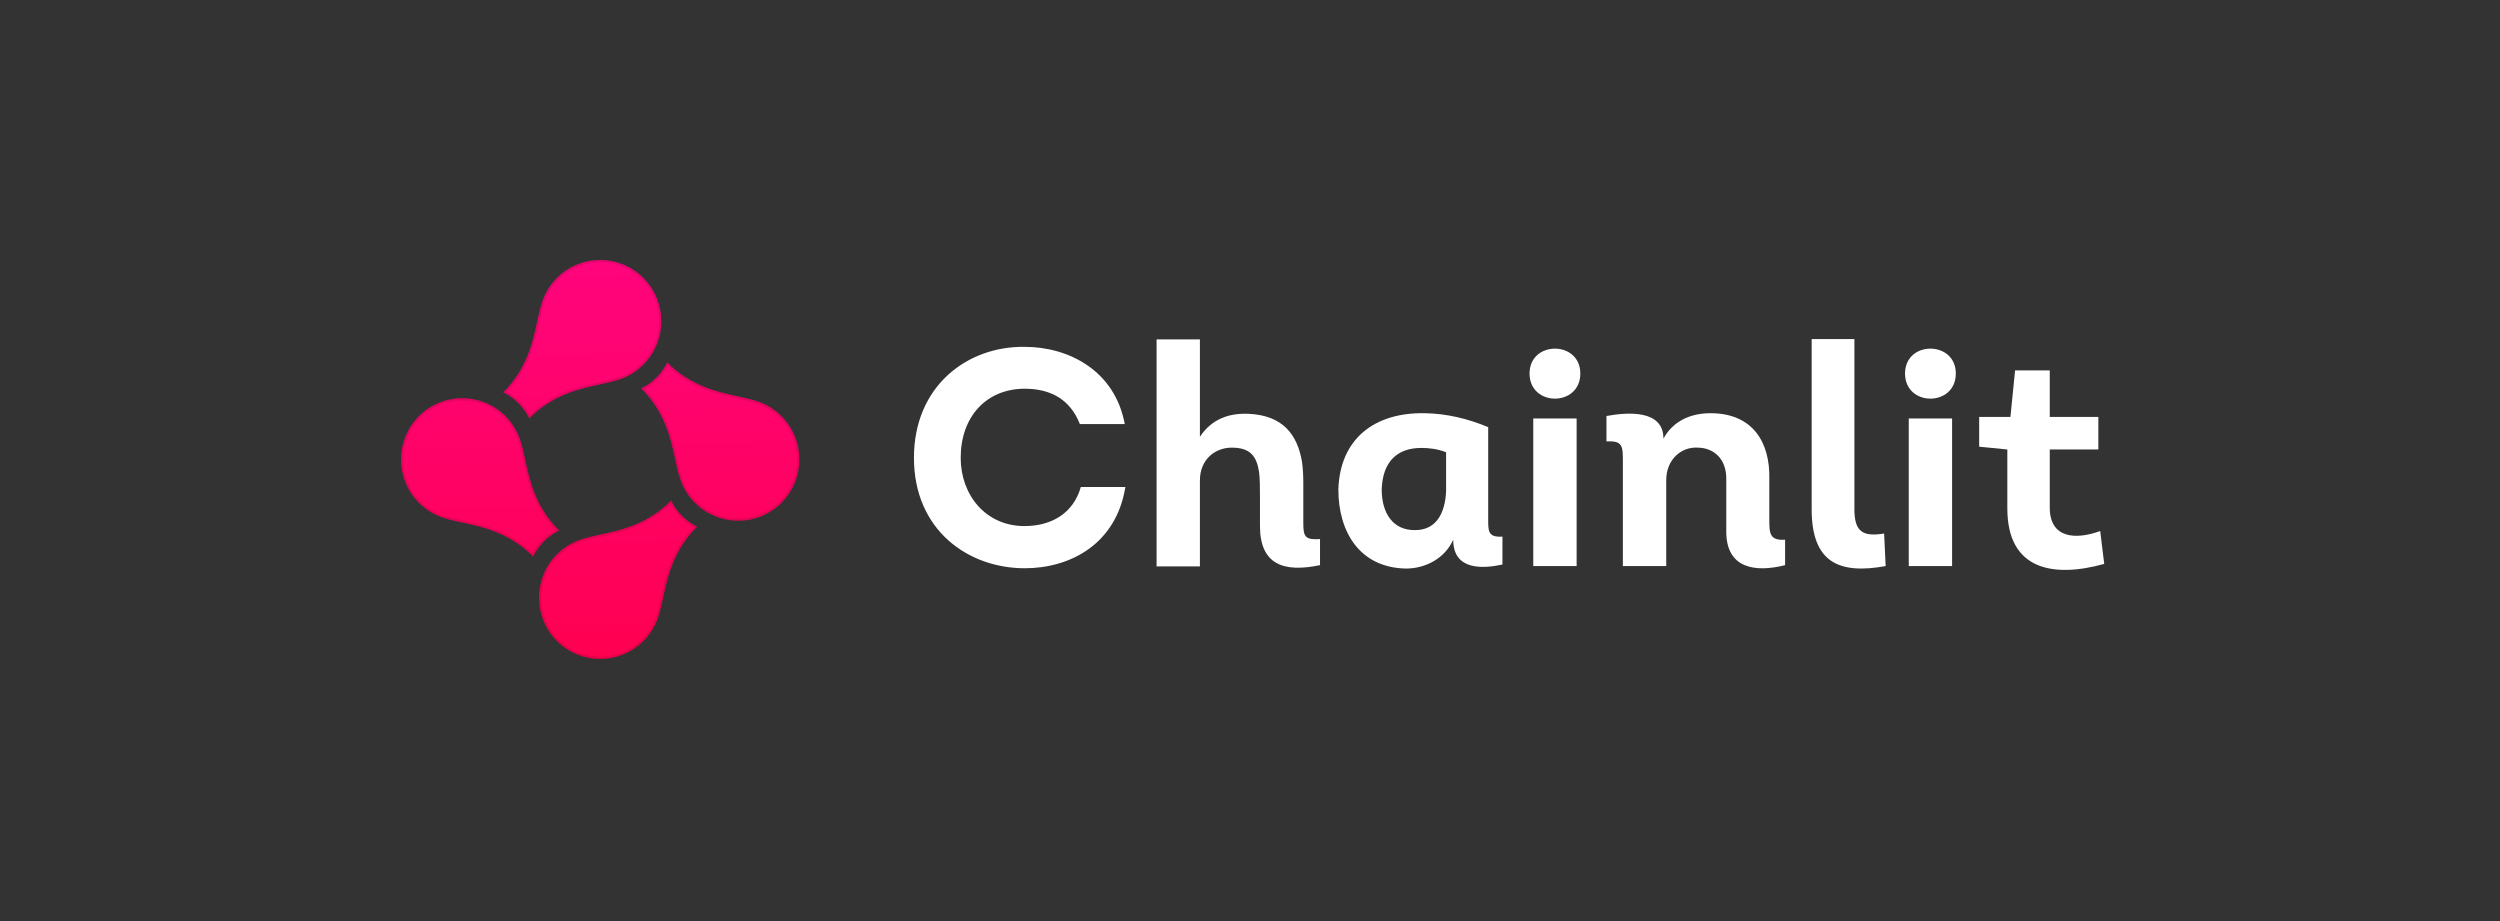 <svg width="133" height="49" viewBox="0 0 133 49" fill="none" xmlns="http://www.w3.org/2000/svg">
<rect x="0" y="0" width="133" height="49" fill="#333333" stroke="none"/>
<path d="M48.622 24.358C48.622 20.515 51.487 18.403 54.518 18.453C56.84 18.453 59.31 19.706 59.837 22.56H57.449C56.939 21.257 55.901 20.68 54.518 20.68C52.476 20.68 51.109 22.164 51.109 24.358C51.109 26.337 52.443 27.987 54.501 27.987C55.934 27.987 57.104 27.311 57.499 25.909H59.87C59.376 28.96 56.922 30.231 54.518 30.231C51.487 30.231 48.622 28.185 48.622 24.358Z" fill="white"/>
<path d="M63.835 25.562V30.132H61.53V18.057H63.835V23.236C64.478 22.263 65.433 21.966 66.438 22.016C68.216 22.098 69.023 23.088 69.27 24.589C69.32 24.968 69.336 25.331 69.336 25.727V27.855C69.336 28.564 69.451 28.729 70.225 28.68V30.066C68.315 30.462 67.03 30.066 67.03 27.971V26.453C67.03 25.925 67.03 25.48 66.981 25.1C66.849 24.259 66.503 23.814 65.532 23.814C64.642 23.814 63.835 24.441 63.835 25.562Z" fill="white"/>
<path d="M79.172 22.725V27.558C79.172 28.235 79.139 28.598 79.93 28.548V30.033C78.859 30.264 77.311 30.346 77.311 28.713C76.867 29.703 75.845 30.247 74.791 30.247C72.337 30.198 71.201 28.3 71.201 26.041C71.283 23.352 73.112 21.933 75.796 21.983C76.965 21.999 78.118 22.28 79.172 22.725ZM76.932 26.123V24.061C76.488 23.88 76.01 23.83 75.615 23.83C74.363 23.83 73.556 24.523 73.507 26.041C73.507 27.294 74.1 28.218 75.285 28.202C76.389 28.202 76.883 27.327 76.932 26.123Z" fill="white"/>
<path d="M81.372 19.871C81.372 18.106 84.073 18.106 84.073 19.871C84.073 21.653 81.372 21.653 81.372 19.871ZM83.876 22.263V30.115H81.57V22.263H83.876Z" fill="white"/>
<path d="M85.464 23.484V22.131C86.634 21.917 88.495 21.801 88.495 23.335C89.005 22.395 89.944 21.983 90.998 21.983C93.238 21.983 94.177 23.517 94.127 25.496V27.657C94.127 28.399 94.16 28.762 94.967 28.713V30.066C93.403 30.462 91.838 30.264 91.838 28.284V25.496C91.855 24.391 91.146 23.814 90.306 23.814C89.45 23.764 88.643 24.441 88.643 25.546V30.115H86.337V24.622C86.337 23.748 86.354 23.434 85.464 23.484Z" fill="white"/>
<path d="M96.381 18.04H98.654V27.096C98.654 28.317 99.131 28.564 100.235 28.383L100.317 30.115C97.863 30.561 96.381 29.95 96.381 27.096V18.04Z" fill="white"/>
<path d="M101.348 19.871C101.348 18.106 104.049 18.106 104.049 19.871C104.049 21.653 101.348 21.653 101.348 19.871ZM103.851 22.263V30.115H101.546V22.263H103.851Z" fill="white"/>
<path d="M109.047 19.706V22.181H111.632V23.913H109.047V26.997C109.047 28.647 110.414 28.729 111.731 28.251L111.945 30C109.211 30.758 106.79 30.313 106.79 27.047V23.913L105.292 23.764V22.181H106.955L107.202 19.706H109.047Z" fill="white"/>
<path d="M27.714 23.537C27.567 23.025 27.291 22.542 26.889 22.139C25.618 20.866 23.557 20.866 22.286 22.139C21.015 23.412 21.015 25.476 22.286 26.749C22.689 27.152 23.171 27.428 23.681 27.576C23.947 27.661 24.253 27.727 24.586 27.798C25.689 28.036 27.096 28.34 28.362 29.608C28.362 29.608 28.546 29.193 28.937 28.801C29.328 28.409 29.743 28.224 29.743 28.224C28.477 26.957 28.174 25.548 27.936 24.443C27.865 24.109 27.799 23.803 27.714 23.537Z" fill="url(#paint0_linear_1_324)"/>
<path d="M36.144 25.352C36.291 25.863 36.566 26.346 36.969 26.749C38.24 28.022 40.3 28.022 41.572 26.749C42.843 25.476 42.843 23.412 41.572 22.139C41.169 21.736 40.687 21.46 40.176 21.313C39.911 21.228 39.605 21.162 39.272 21.09C38.168 20.852 36.762 20.549 35.496 19.281C35.496 19.281 35.312 19.696 34.921 20.088C34.529 20.48 34.115 20.664 34.115 20.664C35.381 21.932 35.684 23.341 35.921 24.446C35.993 24.78 36.059 25.086 36.144 25.352Z" fill="url(#paint1_linear_1_324)"/>
<path d="M28.802 16.184C28.95 15.672 29.225 15.189 29.628 14.786C30.898 13.513 32.959 13.513 34.23 14.786C35.501 16.059 35.501 18.123 34.23 19.396C33.828 19.799 33.346 20.075 32.835 20.223C32.569 20.308 32.264 20.373 31.93 20.445C30.827 20.683 29.421 20.987 28.155 22.255C28.155 22.255 27.971 21.84 27.579 21.448C27.188 21.056 26.774 20.872 26.774 20.872C28.04 19.604 28.343 18.195 28.58 17.09C28.652 16.756 28.718 16.45 28.802 16.184Z" fill="url(#paint2_linear_1_324)"/>
<path d="M35.055 32.705C34.908 33.217 34.633 33.699 34.23 34.102C32.959 35.375 30.898 35.375 29.628 34.102C28.357 32.829 28.357 30.765 29.628 29.492C30.03 29.089 30.512 28.814 31.023 28.666C31.288 28.581 31.594 28.515 31.927 28.443C33.031 28.205 34.437 27.902 35.703 26.634C35.703 26.634 35.887 27.049 36.278 27.441C36.67 27.833 37.084 28.017 37.084 28.017C35.818 29.285 35.515 30.694 35.278 31.799C35.206 32.133 35.14 32.439 35.055 32.705Z" fill="url(#paint3_linear_1_324)"/>
<path d="M27.656 23.553L27.656 23.553L27.657 23.555C27.74 23.818 27.805 24.121 27.877 24.456L27.878 24.458C28.112 25.546 28.412 26.943 29.641 28.207C29.595 28.231 29.531 28.267 29.455 28.314C29.299 28.411 29.094 28.558 28.894 28.758C28.695 28.958 28.548 29.164 28.451 29.319C28.404 29.395 28.369 29.46 28.345 29.506C27.082 28.275 25.688 27.974 24.602 27.74L24.599 27.739C24.265 27.667 23.962 27.602 23.7 27.518L23.7 27.518L23.698 27.518C23.197 27.373 22.724 27.102 22.329 26.707C21.082 25.457 21.082 23.431 22.329 22.182C23.576 20.933 25.599 20.933 26.846 22.182C27.241 22.578 27.511 23.051 27.656 23.553ZM36.202 25.335L36.202 25.335L36.201 25.334C36.118 25.071 36.052 24.768 35.98 24.433L35.98 24.43C35.746 23.343 35.446 21.946 34.217 20.681C34.263 20.657 34.327 20.622 34.403 20.574C34.558 20.477 34.764 20.33 34.963 20.131C35.163 19.93 35.31 19.725 35.406 19.569C35.454 19.493 35.489 19.429 35.513 19.383C36.776 20.614 38.17 20.914 39.256 21.149L39.259 21.149C39.593 21.221 39.896 21.287 40.158 21.37L40.158 21.37L40.16 21.371C40.661 21.516 41.133 21.786 41.529 22.182C42.776 23.431 42.776 25.457 41.529 26.707C40.281 27.956 38.259 27.956 37.012 26.707C36.616 26.311 36.346 25.837 36.202 25.335ZM28.86 16.202L28.86 16.202L28.86 16.2C29.005 15.698 29.275 15.225 29.67 14.829C30.918 13.579 32.94 13.579 34.188 14.829C35.435 16.078 35.435 18.104 34.188 19.354C33.792 19.749 33.319 20.02 32.818 20.165L32.818 20.165L32.817 20.165C32.554 20.249 32.252 20.314 31.918 20.386L31.915 20.387C30.829 20.621 29.435 20.922 28.172 22.153C28.148 22.107 28.112 22.042 28.065 21.966C27.968 21.811 27.822 21.605 27.622 21.405C27.422 21.205 27.217 21.058 27.062 20.961C26.986 20.914 26.922 20.878 26.876 20.854C28.105 19.59 28.405 18.193 28.639 17.105L28.639 17.103C28.711 16.768 28.776 16.465 28.86 16.202ZM34.998 32.687L34.998 32.687L34.997 32.688C34.852 33.19 34.583 33.664 34.187 34.06C32.94 35.309 30.918 35.309 29.67 34.06C28.423 32.81 28.423 30.784 29.67 29.535C30.065 29.139 30.538 28.869 31.04 28.724L31.04 28.724L31.041 28.723C31.303 28.64 31.606 28.574 31.94 28.502L31.943 28.502C33.029 28.267 34.423 27.967 35.686 26.736C35.71 26.782 35.745 26.846 35.793 26.922C35.889 27.078 36.036 27.284 36.236 27.483C36.435 27.683 36.641 27.83 36.796 27.927C36.872 27.975 36.936 28.01 36.982 28.034C35.753 29.299 35.453 30.696 35.219 31.783L35.219 31.786C35.147 32.121 35.081 32.424 34.998 32.687Z" stroke="black" stroke-opacity="0.1" stroke-width="0.121" stroke-linejoin="round"/>
<defs>
<linearGradient id="paint0_linear_1_324" x1="30.834" y1="35.886" x2="30.323" y2="11.595" gradientUnits="userSpaceOnUse">
<stop stop-color="#FF004F"/>
<stop offset="1" stop-color="#FF0581"/>
</linearGradient>
<linearGradient id="paint1_linear_1_324" x1="30.834" y1="35.886" x2="30.323" y2="11.595" gradientUnits="userSpaceOnUse">
<stop stop-color="#FF004F"/>
<stop offset="1" stop-color="#FF0581"/>
</linearGradient>
<linearGradient id="paint2_linear_1_324" x1="30.834" y1="35.886" x2="30.323" y2="11.595" gradientUnits="userSpaceOnUse">
<stop stop-color="#FF004F"/>
<stop offset="1" stop-color="#FF0581"/>
</linearGradient>
<linearGradient id="paint3_linear_1_324" x1="30.834" y1="35.886" x2="30.323" y2="11.595" gradientUnits="userSpaceOnUse">
<stop stop-color="#FF004F"/>
<stop offset="1" stop-color="#FF0581"/>
</linearGradient>
</defs>
</svg>
